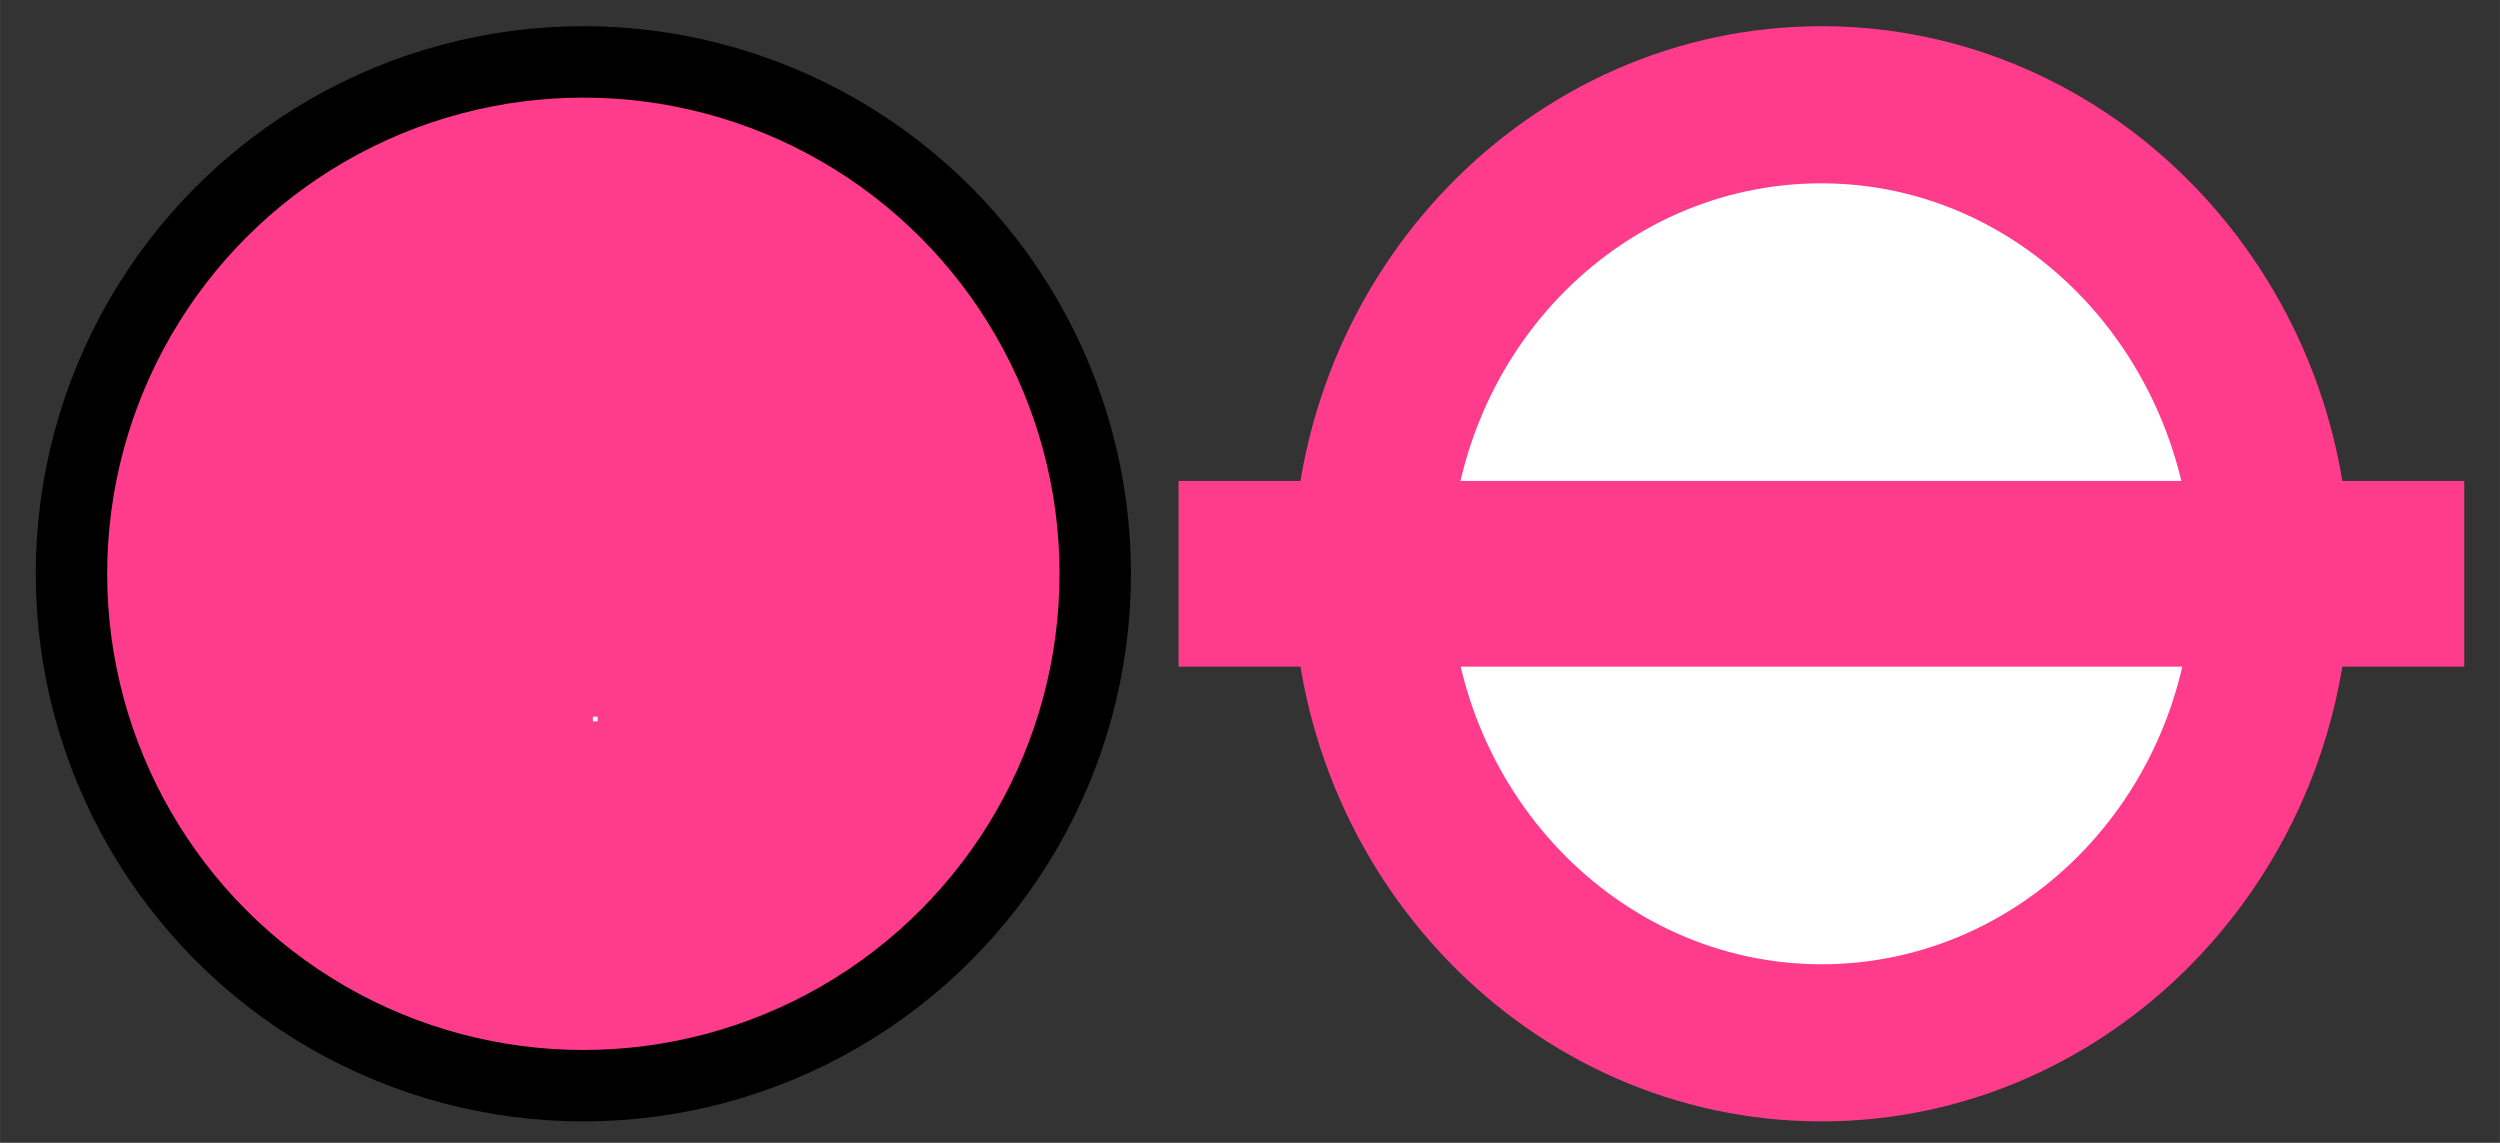 <svg id="Layer_1" data-name="Layer 1" xmlns="http://www.w3.org/2000/svg" width="37.042mm" height="16.933mm" viewBox="0 0 105 48"><rect x="0" y="0" width="105" height="48" fill="#333333" stroke="none"/><path d="M76.5,4.4c10.4,0,18.9,8.8,18.9,19.7S86.9,43.8,76.5,43.8,57.6,35,57.6,24.1,66,4.4,76.5,4.4Z" fill="#fff"/><path d="M76.5,47.1c-12.2,0-22.2-10.3-22.2-23s10-23,22.2-23,22.2,10.3,22.2,23S88.7,47.1,76.5,47.1Zm0-39.4c-8.6,0-15.6,7.3-15.6,16.4,0,9,7,16.4,15.6,16.4s15.6-7.3,15.6-16.4C92,15.1,85.1,7.7,76.5,7.7Z" fill="#ff3c8c"/><polygon points="49.5 20.2 103.5 20.2 103.5 28 49.5 28 49.5 20.2" fill="#ff3c8c"/><circle cx="24.5" cy="24.1" r="21.5" fill="#ff3c8c" stroke="#000" stroke-width="3"/><rect x="24.9" y="30.1" width="0.2" height="0.2" fill="#faf9f7"/></svg>